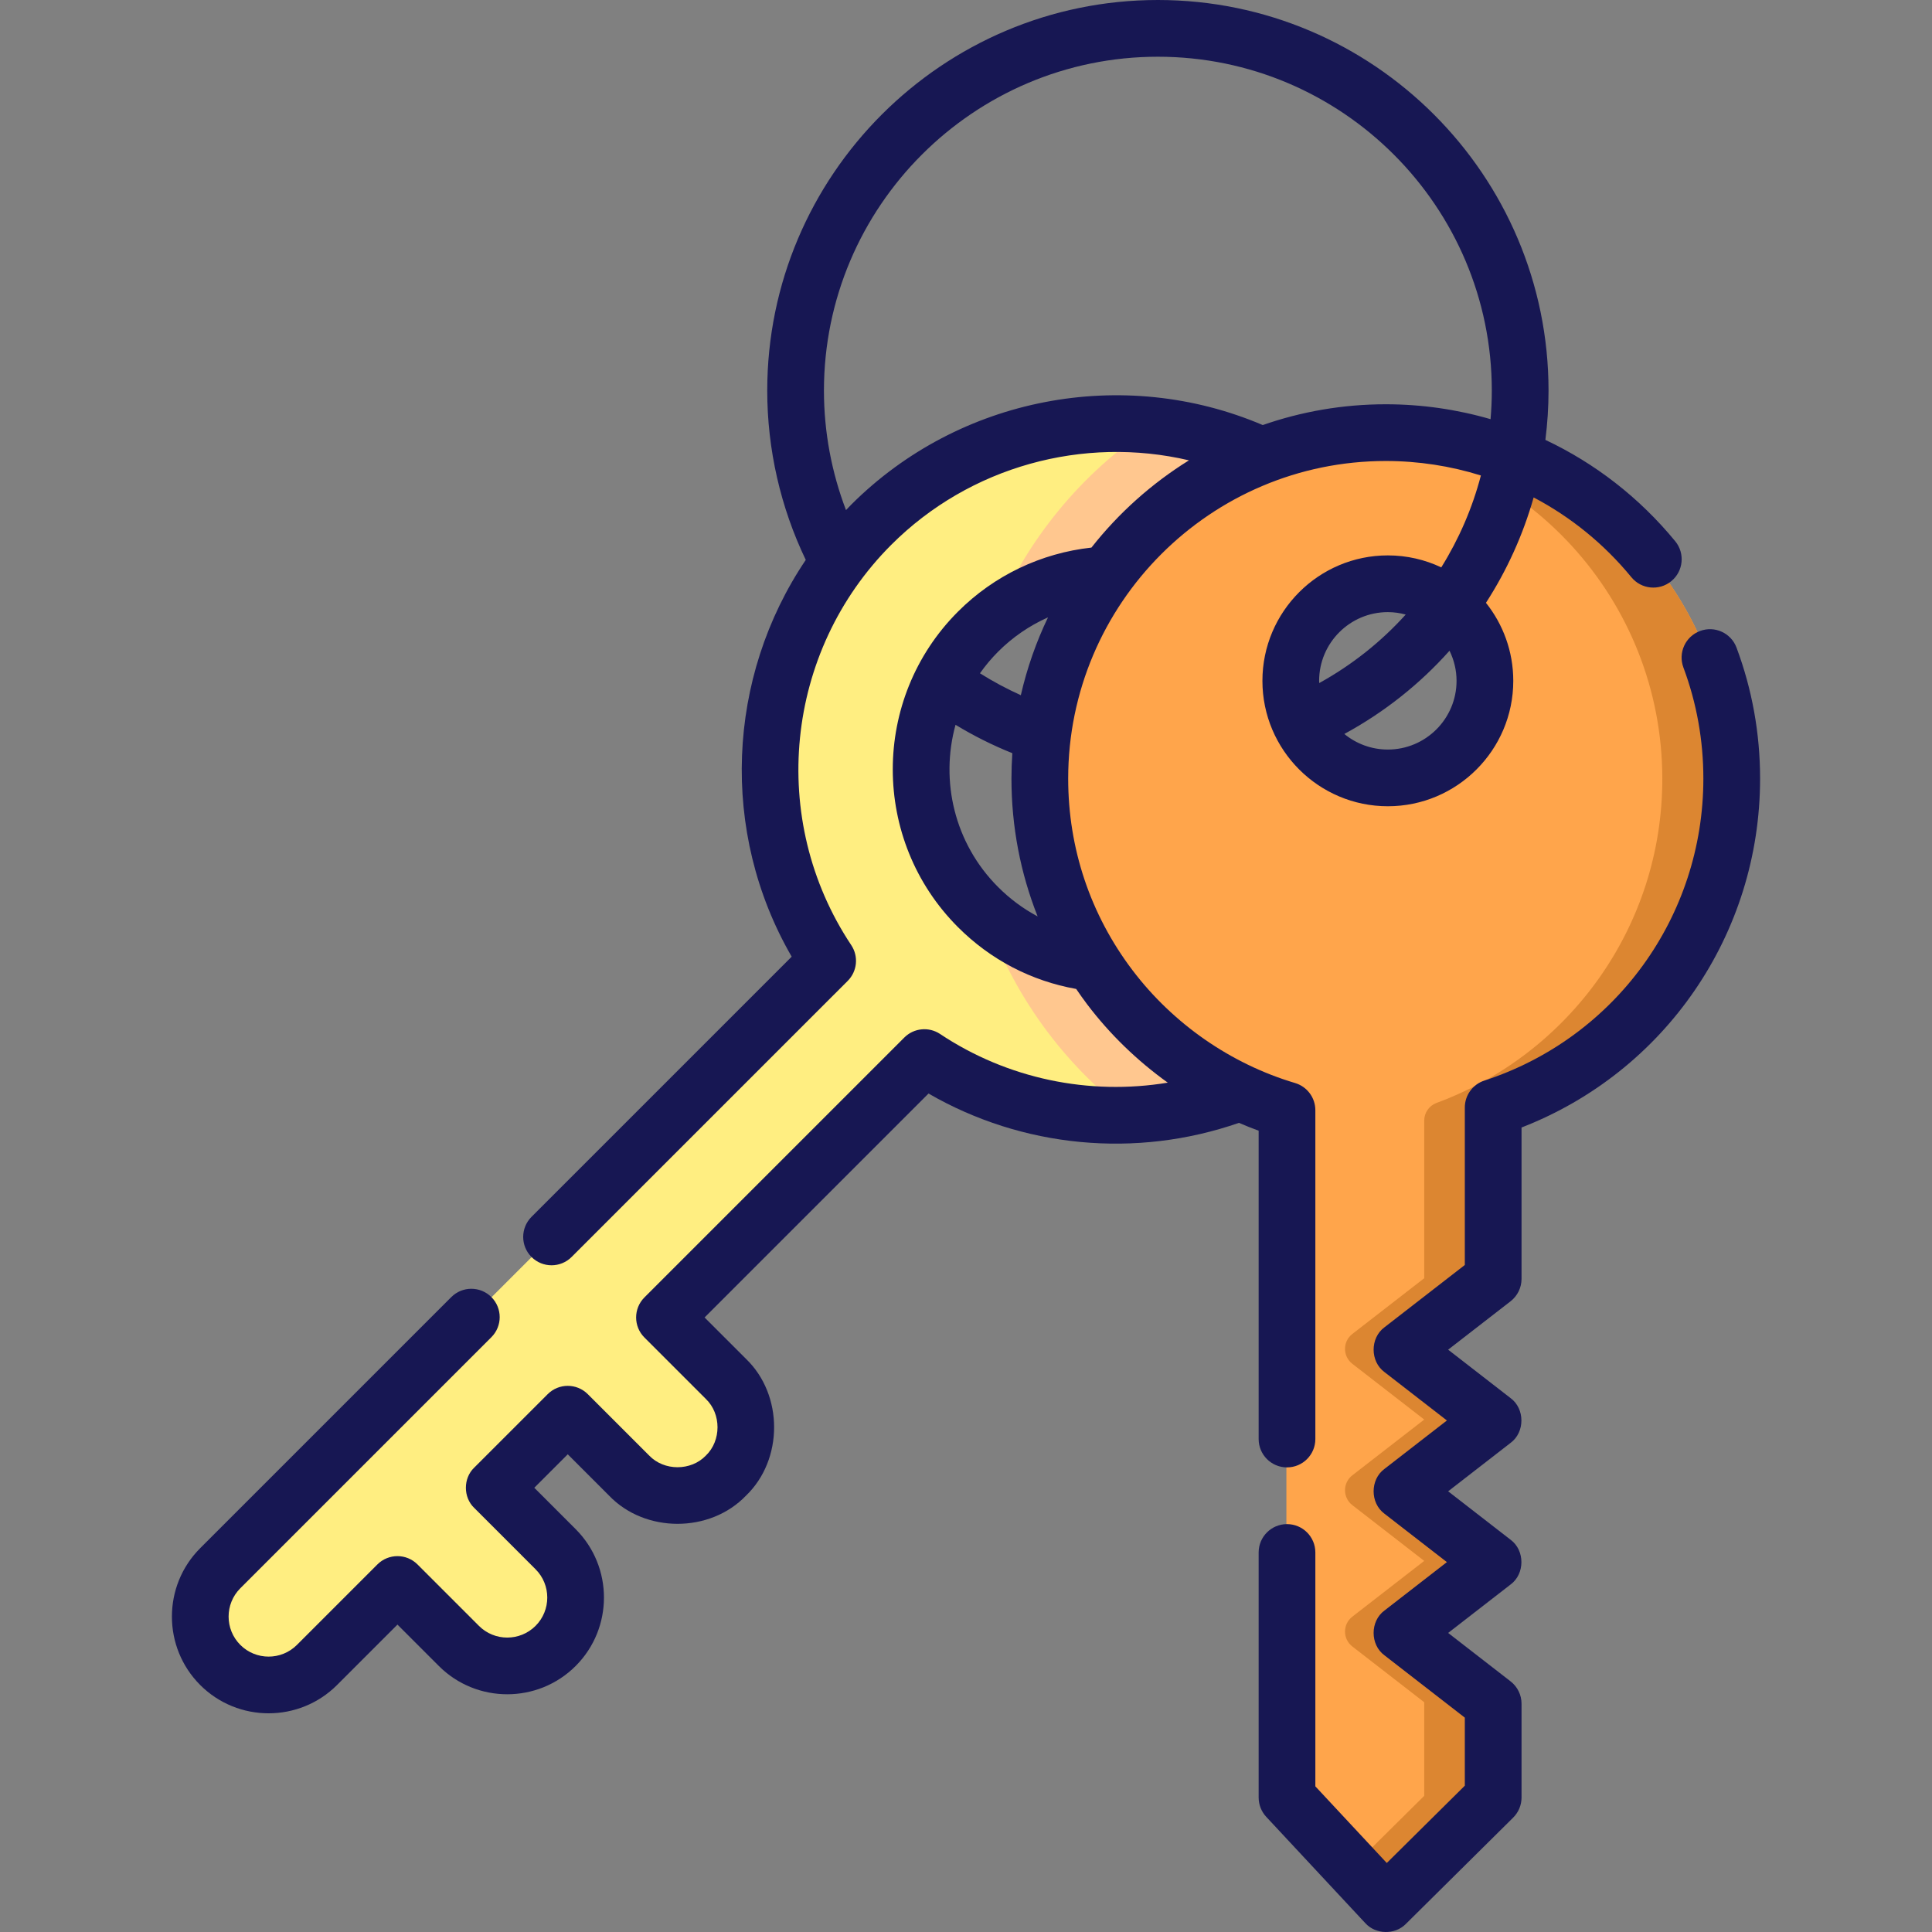 <svg width="108" height="108" viewBox="0 0 108 108" fill="none" xmlns="http://www.w3.org/2000/svg">
<rect x="0" y="0" width="108" height="108" fill="#808080" stroke="none"/>
<g clip-path="url(#clip0)">
<path d="M61.084 53.82C58.742 53.545 56.472 52.511 54.675 50.715C50.431 46.47 50.431 39.587 54.675 35.343C56.661 33.357 59.224 32.301 61.824 32.173C63.998 29.196 67.003 26.865 70.498 25.522C63.357 22.204 54.605 23.49 48.714 29.381C42.101 35.995 41.291 46.213 46.282 53.71L12.397 87.596C10.907 89.086 10.907 91.502 12.397 92.992C13.887 94.483 16.304 94.483 17.794 92.992L22.282 88.504L25.709 91.931C27.2 93.421 29.616 93.421 31.106 91.931C32.596 90.44 32.596 88.024 31.106 86.534L27.679 83.107L31.783 79.003L35.21 82.43C36.701 83.92 39.117 83.92 40.607 82.43C42.097 80.939 42.097 78.523 40.607 77.033L37.18 73.606L51.679 59.107C56.937 62.609 63.533 63.252 69.286 61.045C65.906 59.471 63.057 56.95 61.084 53.82Z" fill="#FFEE81"/>
<path d="M55.591 34.528C57.419 33.068 59.608 32.282 61.824 32.173C63.998 29.196 67.003 26.865 70.499 25.522C68.548 24.616 66.478 24.055 64.379 23.836C60.479 26.427 57.395 30.146 55.591 34.528Z" fill="#FFC78F"/>
<path d="M69.286 61.045C65.906 59.471 63.057 56.95 61.084 53.82C58.908 53.564 56.796 52.654 55.066 51.085C56.595 55.593 59.449 59.488 63.164 62.309C65.245 62.222 67.315 61.801 69.286 61.045Z" fill="#FFC78F"/>
<path d="M77.42 24.242C66.761 24.242 58.12 32.883 58.12 43.542C58.12 52.287 63.936 59.672 71.91 62.043V100.387L77.431 106.312L83.412 100.387V95.156L78.318 91.206L83.412 87.255L78.318 83.304L83.412 79.354L78.318 75.403L83.412 71.453V61.893C91.138 59.372 96.721 52.11 96.721 43.542C96.721 32.883 88.079 24.242 77.42 24.242ZM77.536 43.504C74.545 43.504 72.12 41.079 72.12 38.089C72.12 35.098 74.545 32.673 77.536 32.673C80.527 32.673 82.951 35.097 82.951 38.089C82.951 41.079 80.527 43.504 77.536 43.504Z" fill="#FFA54B"/>
<path d="M77.42 24.242C76.78 24.242 76.146 24.274 75.522 24.335C85.29 25.289 92.924 33.524 92.924 43.542C92.924 51.853 87.671 58.936 80.304 61.654C79.89 61.807 79.615 62.2 79.615 62.641V71.453L75.596 74.57C75.051 74.992 75.051 75.814 75.596 76.237L79.615 79.354L75.596 82.471C75.051 82.894 75.051 83.716 75.596 84.138L79.615 87.255L75.596 90.373C75.051 90.795 75.051 91.617 75.596 92.039L79.615 95.157V100.388L75.609 104.357L77.431 106.313L83.412 100.388V95.157L78.318 91.206L83.412 87.255L78.318 83.305L83.412 79.354L78.318 75.403L83.412 71.453V61.893C91.138 59.372 96.721 52.11 96.721 43.542C96.721 32.883 88.079 24.242 77.42 24.242Z" fill="#DC8631"/>
<path d="M70.359 63.207V80.443C70.359 81.319 71.069 82.028 71.944 82.028C72.819 82.028 73.529 81.319 73.529 80.443V62.061C73.529 61.36 73.068 60.742 72.396 60.542C68.806 59.474 65.577 57.233 63.303 54.23C60.953 51.128 59.712 47.426 59.712 43.524C59.712 33.734 67.676 25.77 77.465 25.77C79.294 25.77 81.084 26.048 82.783 26.58C82.305 28.406 81.554 30.135 80.568 31.717C79.661 31.288 78.649 31.047 77.581 31.047C73.715 31.047 70.57 34.193 70.57 38.059C70.57 41.925 73.715 45.07 77.581 45.07C81.448 45.07 84.593 41.925 84.593 38.059C84.593 36.411 84.02 34.896 83.066 33.698C84.236 31.888 85.137 29.904 85.732 27.807C87.804 28.898 89.665 30.402 91.196 32.268C91.751 32.944 92.75 33.042 93.427 32.487C94.104 31.932 94.202 30.933 93.647 30.256C91.642 27.815 89.159 25.896 86.388 24.59C86.502 23.684 86.564 22.766 86.564 21.837C86.564 9.796 76.768 0 64.726 0C52.685 0 42.889 9.796 42.889 21.837C42.889 25.115 43.633 28.364 45.043 31.299C40.619 37.859 40.227 46.518 44.256 53.479L29.711 68.024C29.092 68.644 29.092 69.647 29.711 70.266C30.33 70.885 31.334 70.885 31.953 70.266L47.387 54.833C47.921 54.298 48.004 53.462 47.585 52.833C42.921 45.827 43.862 36.416 49.823 30.455C54.215 26.063 60.565 24.349 66.464 25.733C64.374 27.03 62.528 28.684 61.012 30.61C58.196 30.919 55.571 32.171 53.555 34.187C48.69 39.051 48.69 46.967 53.555 51.832C55.376 53.652 57.647 54.835 60.159 55.283C60.358 55.574 60.561 55.862 60.775 56.145C62.047 57.824 63.574 59.298 65.279 60.521C60.881 61.248 56.316 60.307 52.551 57.8C51.923 57.382 51.086 57.464 50.552 57.998L36.024 72.526C35.405 73.145 35.405 74.149 36.024 74.768L39.458 78.202C40.327 79.035 40.327 80.534 39.458 81.368C38.625 82.236 37.125 82.236 36.292 81.368L32.858 77.934C32.239 77.315 31.236 77.315 30.617 77.934L26.504 82.046C25.89 82.636 25.89 83.698 26.504 84.288L29.938 87.722C30.811 88.594 30.811 90.015 29.938 90.887C29.065 91.76 27.645 91.76 26.773 90.887L23.339 87.453C22.72 86.834 21.716 86.834 21.097 87.453L16.599 91.951C15.726 92.824 14.306 92.824 13.434 91.951C12.561 91.078 12.561 89.658 13.434 88.785L27.469 74.75C28.088 74.13 28.088 73.127 27.469 72.508C26.85 71.889 25.846 71.889 25.227 72.508L11.191 86.544C9.083 88.652 9.083 92.084 11.191 94.193C13.3 96.302 16.732 96.302 18.841 94.193L22.218 90.816L24.531 93.129C26.639 95.238 30.071 95.238 32.18 93.129C34.289 91.02 34.289 87.589 32.18 85.48L29.867 83.167L31.738 81.296L34.05 83.609C36.064 85.708 39.687 85.707 41.7 83.609C43.798 81.596 43.798 77.973 41.7 75.96L39.387 73.647L51.905 61.129C57.148 64.162 63.501 64.77 69.258 62.768C69.621 62.924 69.987 63.073 70.359 63.207ZM77.581 34.218C77.927 34.218 78.261 34.268 78.58 34.354C77.211 35.87 75.584 37.169 73.746 38.183C73.745 38.141 73.74 38.101 73.74 38.059C73.74 35.941 75.463 34.218 77.581 34.218ZM81.422 38.059C81.422 40.177 79.699 41.9 77.581 41.9C76.659 41.9 75.812 41.573 75.149 41.029C77.394 39.81 79.376 38.23 81.029 36.376C81.278 36.885 81.422 37.455 81.422 38.059ZM47.581 28.213C47.482 28.312 47.388 28.415 47.292 28.515C46.482 26.395 46.059 24.124 46.059 21.838C46.059 11.545 54.433 3.171 64.726 3.171C75.019 3.171 83.393 11.545 83.393 21.838C83.393 22.373 83.368 22.905 83.323 23.432C81.443 22.886 79.474 22.599 77.465 22.599C75.057 22.599 72.744 23.009 70.589 23.761C62.781 20.433 53.614 22.18 47.581 28.213ZM58.585 34.51C57.925 35.885 57.413 37.342 57.065 38.862C56.277 38.507 55.513 38.099 54.78 37.637C55.08 37.213 55.417 36.808 55.796 36.428C56.609 35.615 57.556 34.969 58.585 34.51ZM55.797 49.589C53.343 47.136 52.551 43.644 53.415 40.517C54.429 41.132 55.49 41.663 56.59 42.104C56.559 42.574 56.541 43.047 56.541 43.524C56.541 46.203 57.042 48.801 58.004 51.228C57.2 50.8 56.459 50.251 55.797 49.589Z" fill="#171753"/>
<path d="M97.073 36.203C96.767 35.382 95.853 34.966 95.033 35.273C94.213 35.579 93.797 36.492 94.103 37.312C94.844 39.295 95.219 41.385 95.219 43.524C95.219 51.231 90.3 58.015 82.978 60.404C82.325 60.617 81.884 61.225 81.884 61.911V70.713L77.394 74.195C76.584 74.79 76.584 76.106 77.394 76.701L80.883 79.406L77.393 82.112C76.584 82.707 76.584 84.022 77.393 84.618L80.882 87.323L77.393 90.029C76.584 90.624 76.584 91.939 77.393 92.534L81.884 96.017V99.821L77.522 104.142L73.529 99.858V86.784C73.529 85.908 72.82 85.199 71.944 85.199C71.069 85.199 70.359 85.908 70.359 86.784V100.482C70.359 100.883 70.511 101.269 70.784 101.563L76.317 107.5C76.897 108.148 77.986 108.17 78.592 107.545L84.585 101.608C84.886 101.311 85.055 100.905 85.055 100.482V95.24C85.055 94.75 84.828 94.288 84.441 93.988L80.952 91.282L84.441 88.576C85.251 87.981 85.25 86.666 84.441 86.071L80.952 83.365L84.441 80.659C85.251 80.064 85.25 78.749 84.441 78.154L80.952 75.448L84.441 72.743C84.828 72.442 85.055 71.98 85.055 71.49V63.028C93.078 59.915 98.39 52.218 98.39 43.524C98.39 41.005 97.947 38.542 97.073 36.203Z" fill="#171753"/>
</g>
<defs>
<clipPath id="clip0">
<rect width="108" height="108" fill="white"/>
</clipPath>
</defs>
</svg>
